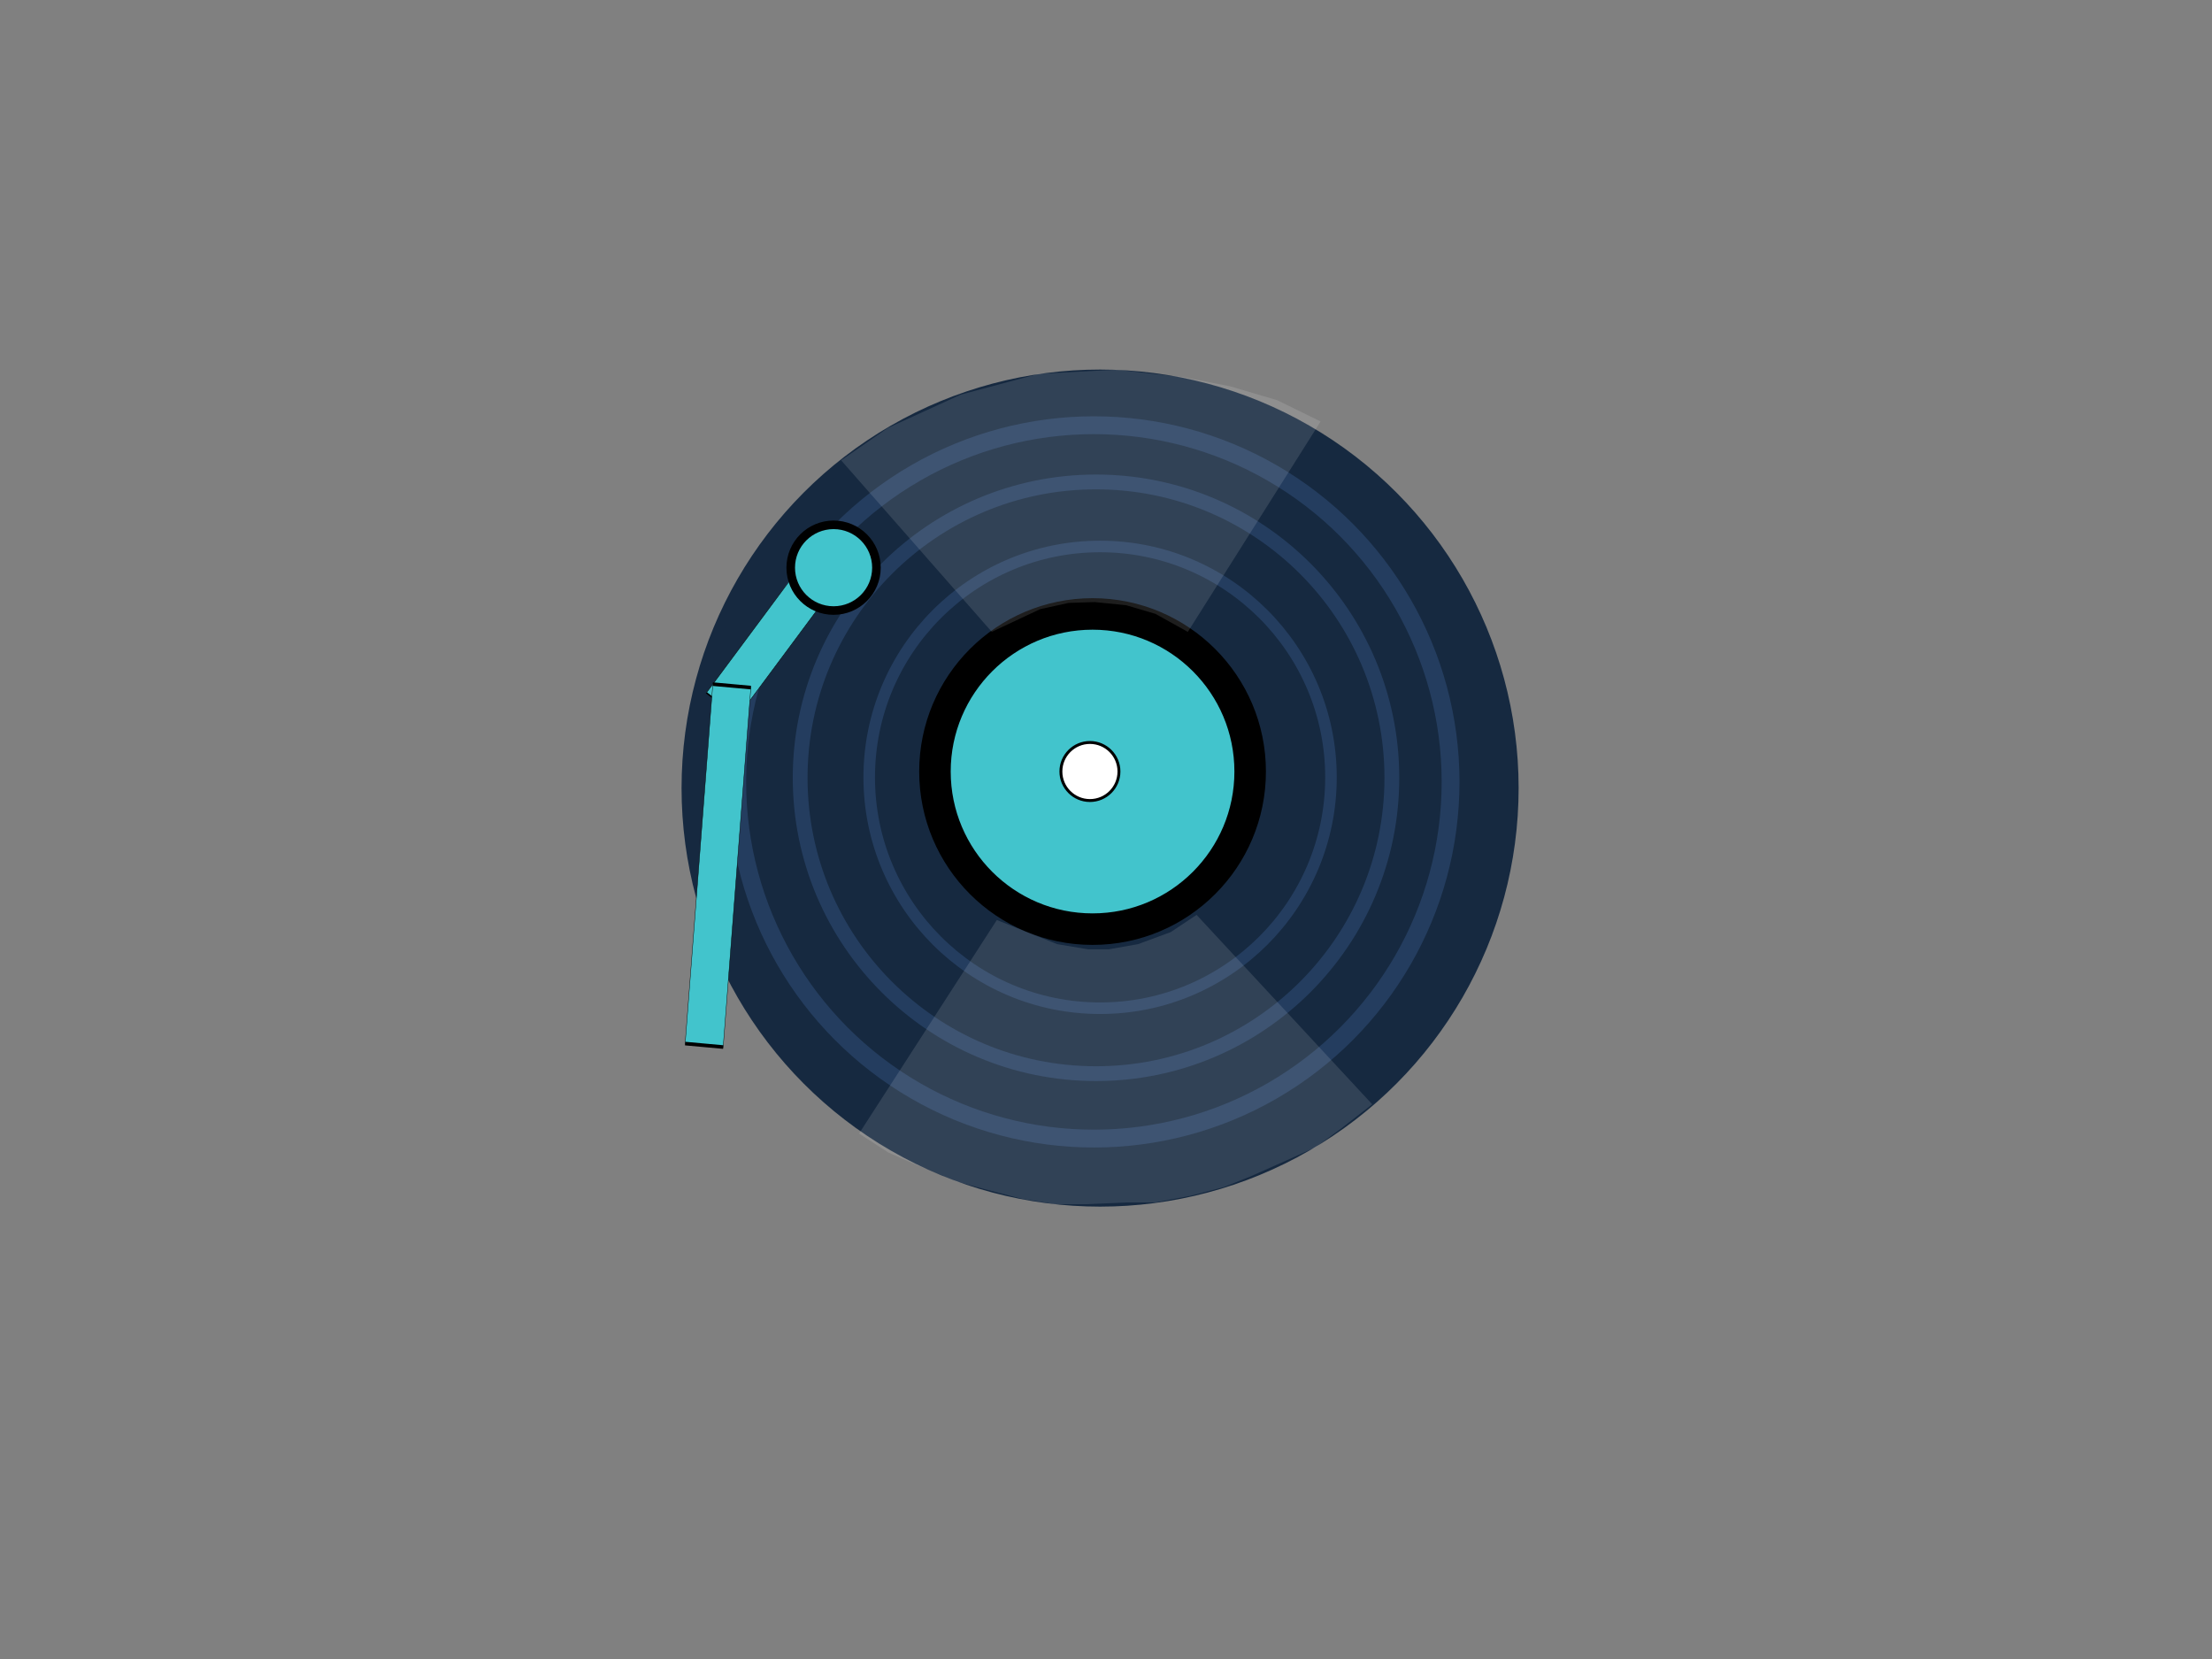 <?xml version="1.0" encoding="UTF-8" standalone="no" ?>
<!DOCTYPE svg PUBLIC "-//W3C//DTD SVG 1.1//EN" "http://www.w3.org/Graphics/SVG/1.1/DTD/svg11.dtd">
<svg xmlns="http://www.w3.org/2000/svg" xmlns:xlink="http://www.w3.org/1999/xlink" version="1.1" width="640" height="480" viewBox="0 0 640 480" xml:space="preserve">
<rect x="0" y="0" width="640" height="480" fill="#808080" stroke="none"/>
<desc>Created by JLoGukA</desc>
<defs>
</defs>
<g transform="matrix(2.99 0 0 2.99 318.29 228.02)"  >
<circle style="stroke: rgb(22,41,64); stroke-width: 1; stroke-dasharray: none; stroke-linecap: butt; stroke-dashoffset: 0; stroke-linejoin: round; stroke-miterlimit: 4; fill: rgb(22,41,64); fill-rule: nonzero; opacity: 1;"  cx="0" cy="0" r="40" />
</g>
<g transform="matrix(2.58 0 0 2.58 316.5 226.23)"  >
<circle style="stroke: rgb(36,61,95); stroke-width: 2; stroke-dasharray: ; stroke-linecap: butt; stroke-dashoffset: 0; stroke-linejoin: miter; stroke-miterlimit: 4; fill: rgb(22,41,64); fill-rule: nonzero; opacity: 1;" vector-effect="non-scaling-stroke"  cx="0" cy="0" r="40" />
</g>
<g transform="matrix(2.14 0 0 2.14 317.11 225.04)"  >
<circle style="stroke: rgb(36,61,95); stroke-width: 2; stroke-dasharray: none; stroke-linecap: butt; stroke-dashoffset: 0; stroke-linejoin: miter; stroke-miterlimit: 4; fill: none; fill-rule: nonzero; opacity: 1;" vector-effect="non-scaling-stroke"  cx="0" cy="0" r="40" />
</g>
<g transform="matrix(1.67 0 0 1.67 318.29 224.91)"  >
<circle style="stroke: rgb(36,61,95); stroke-width: 2; stroke-dasharray: none; stroke-linecap: butt; stroke-dashoffset: 0; stroke-linejoin: miter; stroke-miterlimit: 4; fill: none; fill-rule: nonzero; opacity: 1;" vector-effect="non-scaling-stroke"  cx="0" cy="0" r="40" />
</g>
<g transform="matrix(1.14 0 0 1.14 316.11 223.23)"  >
<circle style="stroke: rgb(0,0,0); stroke-width: 8; stroke-dasharray: none; stroke-linecap: butt; stroke-dashoffset: 0; stroke-linejoin: miter; stroke-miterlimit: 4; fill: rgb(66,196,204); fill-rule: nonzero; opacity: 1;" vector-effect="non-scaling-stroke"  cx="0" cy="0" r="40" />
</g>
<g transform="matrix(0.21 0 0 0.21 315.35 223.22)"  >
<circle style="stroke: rgb(0,0,0); stroke-width: 4; stroke-dasharray: none; stroke-linecap: butt; stroke-dashoffset: 0; stroke-linejoin: miter; stroke-miterlimit: 4; fill: rgb(255,255,255); fill-rule: nonzero; opacity: 1;" vector-effect="non-scaling-stroke"  cx="0" cy="0" r="40" />
</g>
<g transform="matrix(0.09 0.07 -0.26 0.35 221.9 186.45)"  >
<polygon style="stroke: rgb(0,0,0); stroke-width: 1; stroke-dasharray: none; stroke-linecap: butt; stroke-dashoffset: 0; stroke-linejoin: miter; stroke-miterlimit: 4; fill: rgb(66,196,204); fill-rule: nonzero; opacity: 1;" vector-effect="non-scaling-stroke"  points="-50,-50 -50,50 50,50 50,-50 " />
</g>
<g transform="matrix(0.31 0 0 0.31 241.18 164.25)"  >
<circle style="stroke: rgb(0,0,0); stroke-width: 8; stroke-dasharray: none; stroke-linecap: butt; stroke-dashoffset: 0; stroke-linejoin: miter; stroke-miterlimit: 4; fill: rgb(66,196,204); fill-rule: nonzero; opacity: 1;" vector-effect="non-scaling-stroke"  cx="0" cy="0" r="40" />
</g>
<g transform="matrix(0.11 0.01 -0.08 1.04 207.74 250.44)"  >
<polygon style="stroke: rgb(0,0,0); stroke-width: 1; stroke-dasharray: ; stroke-linecap: butt; stroke-dashoffset: 0; stroke-linejoin: round; stroke-miterlimit: 4; fill: rgb(66,196,204); fill-rule: nonzero; opacity: 1;" vector-effect="non-scaling-stroke"  points="-50,-50 -50,50 50,50 50,-50 " />
</g>
<g transform="matrix(-0.21 -1.31 1.37 -0.22 315.76 146.51)"  >
<path style="stroke: rgb(0,0,0); stroke-opacity: 0; stroke-width: 2; stroke-dasharray: none; stroke-linecap: butt; stroke-dashoffset: 0; stroke-linejoin: miter; stroke-miterlimit: 4; fill: rgb(255,255,255); fill-opacity: 0.12; fill-rule: nonzero; opacity: 1;" vector-effect="non-scaling-stroke"  transform=" translate(-377.68, -223.02)" d="M 354.107 198.382 L 357.321 209.096 L 357.679 215.167 L 356.964 220.525 L 355.179 226.953 L 352.321 232.667 L 347.321 238.739 L 388.036 273.025 L 394.107 264.81 L 398.75 255.525 L 402.321 246.239 L 406.25 232.667 L 408.036 216.596 L 406.25 199.81 L 401.607 183.739 L 396.25 173.025 L 354.107 198.382" stroke-linecap="round" />
</g>
<g transform="matrix(1.42 0 0 1.42 322.79 306.56)"  >
<path style="stroke: rgb(0,0,0); stroke-opacity: 0; stroke-width: 2; stroke-dasharray: none; stroke-linecap: butt; stroke-dashoffset: 0; stroke-linejoin: miter; stroke-miterlimit: 4; fill: rgb(255,255,255); fill-opacity: 0.12; fill-rule: nonzero; opacity: 1;" vector-effect="non-scaling-stroke"  transform=" translate(-325.44, -272.81)" d="M 301.228 244.386 L 273.158 287.895 L 279.123 291.754 L 284.737 294.211 L 293.158 297.719 L 298.421 299.123 L 306.491 301.228 L 313.158 302.281 L 319.474 302.281 L 327.544 301.93 L 333.509 301.93 L 340.877 300.526 L 347.544 298.772 L 352.807 296.667 L 359.123 293.86 L 366.14 290.702 L 371.404 286.842 L 377.719 281.93 L 341.93 243.333 L 336.667 246.842 L 330 249.298 L 324.035 250.351 L 319.825 250.351 L 313.509 249.298 L 301.228 244.386" stroke-linecap="round" />
</g>
</svg>